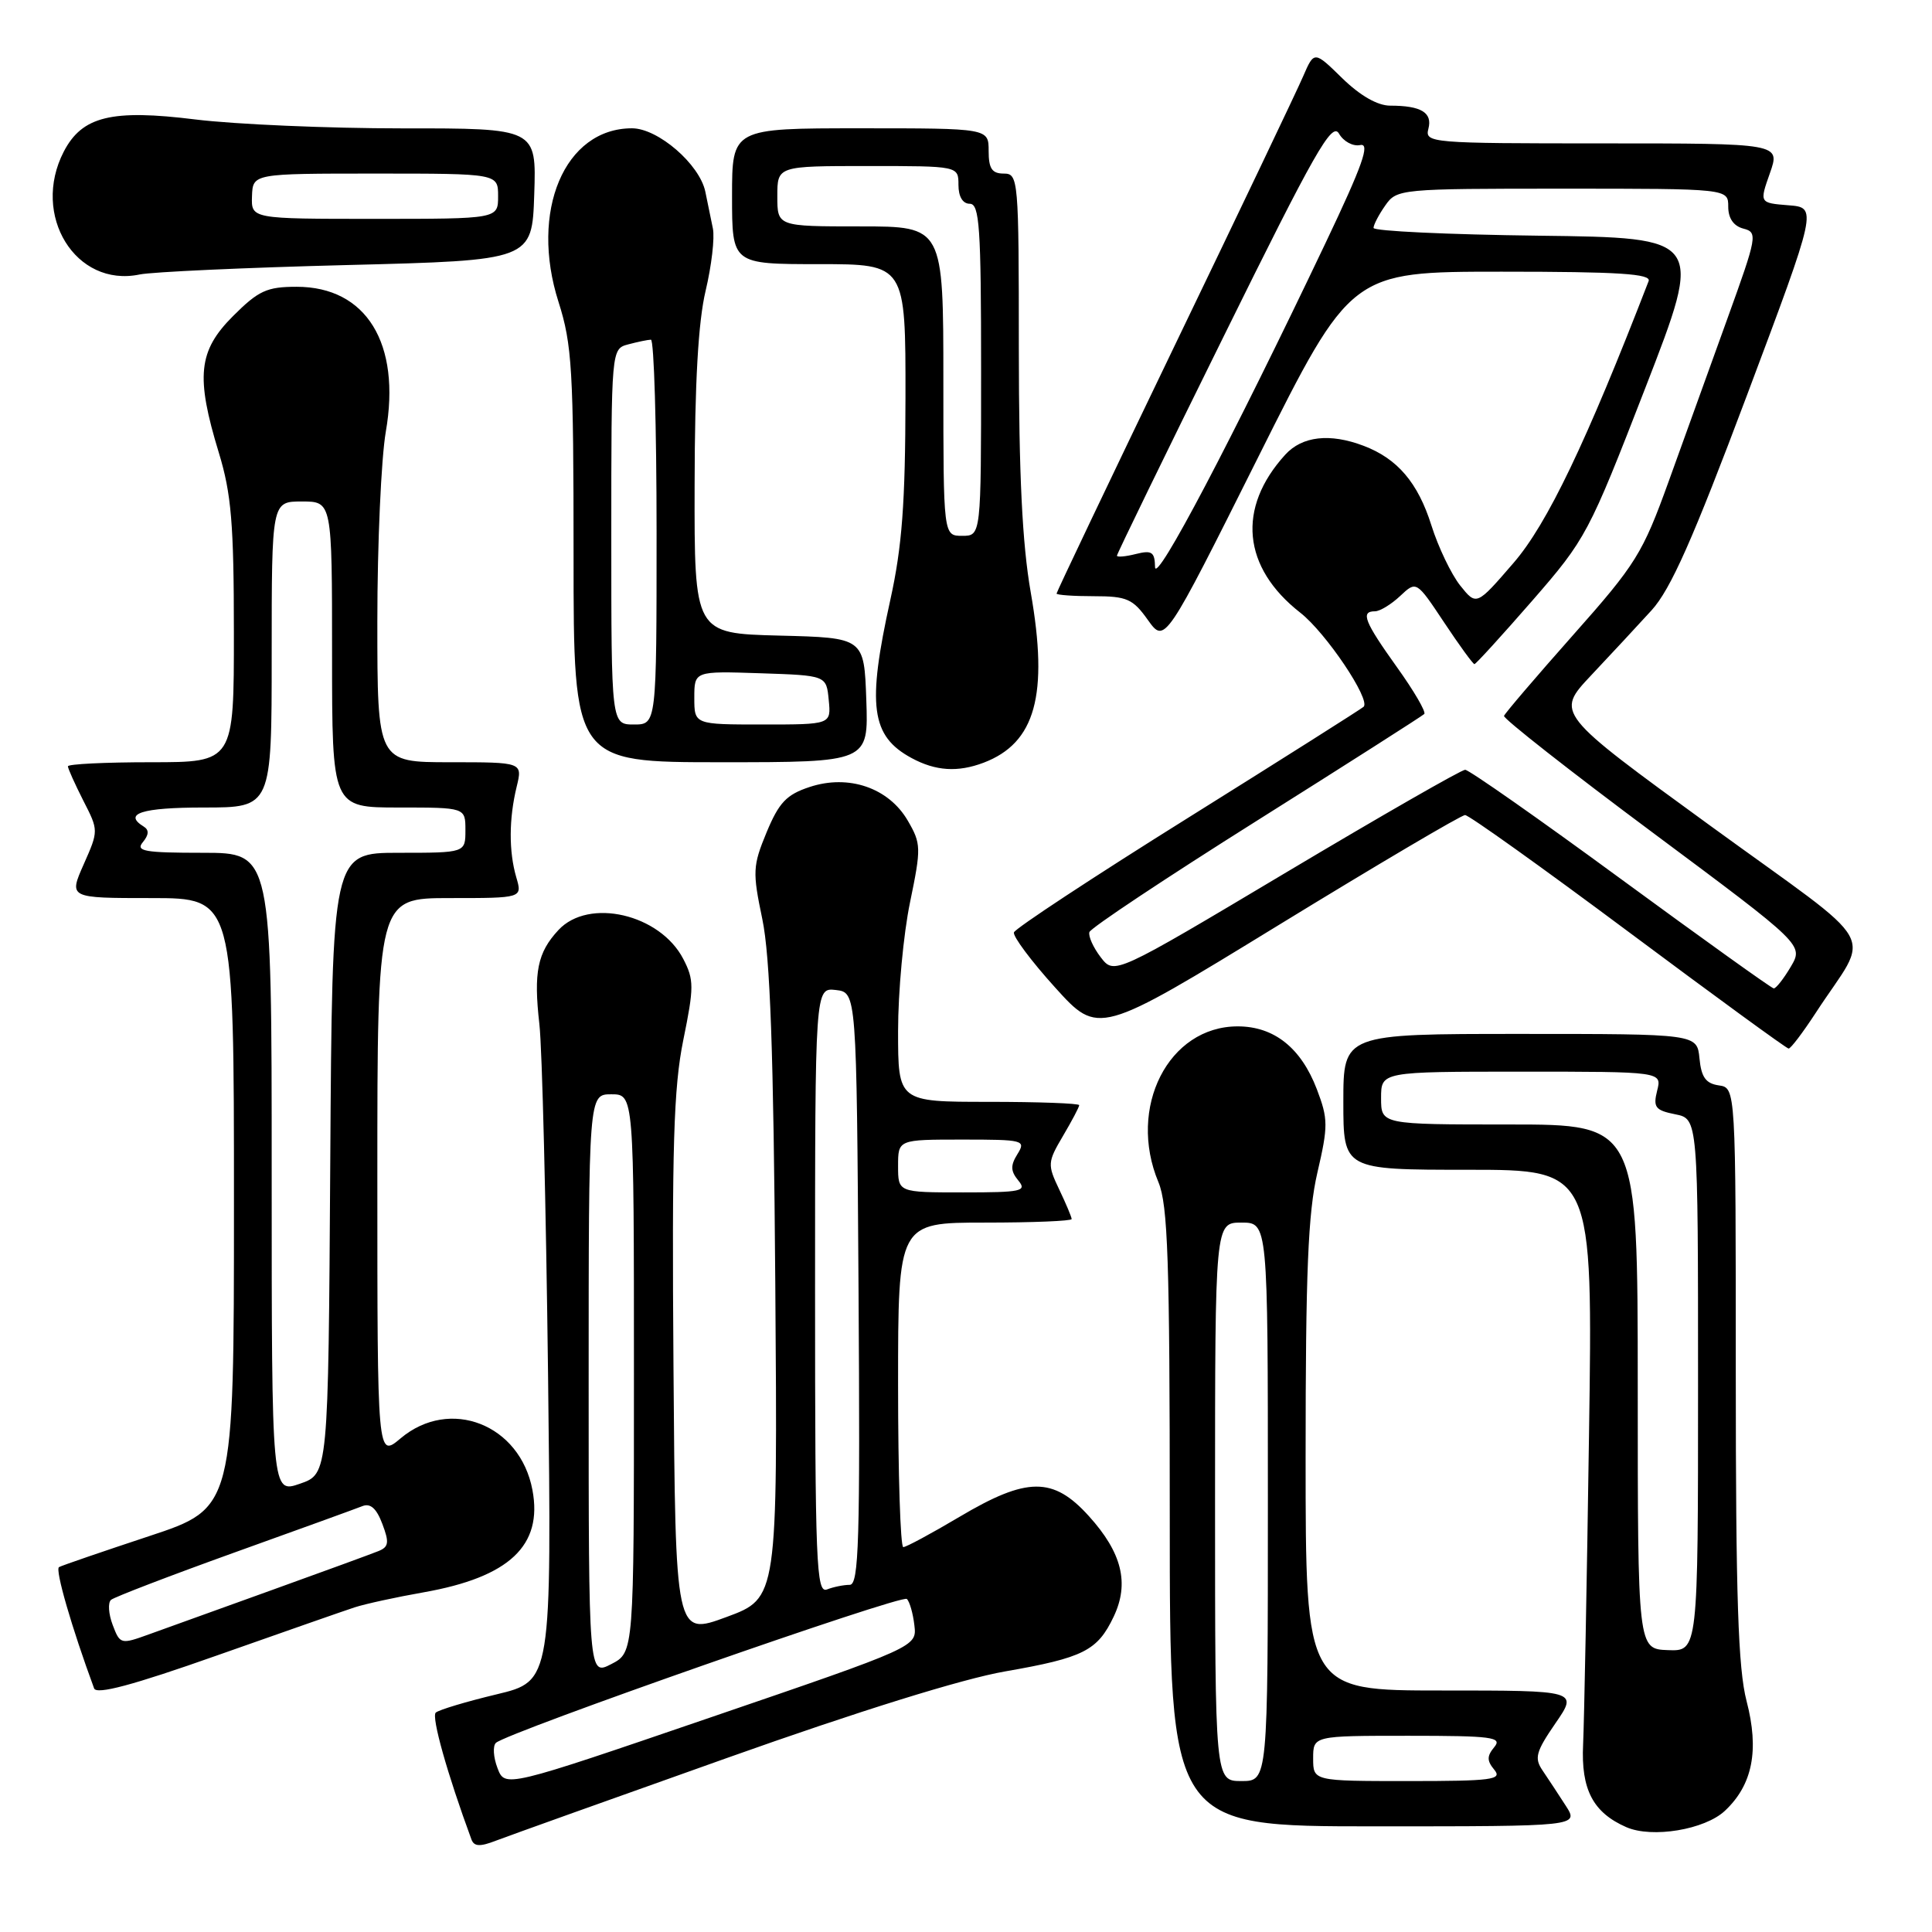 <?xml version="1.0" encoding="UTF-8" standalone="no"?>
<!DOCTYPE svg PUBLIC "-//W3C//DTD SVG 1.1//EN" "http://www.w3.org/Graphics/SVG/1.1/DTD/svg11.dtd" >
<svg xmlns="http://www.w3.org/2000/svg" xmlns:xlink="http://www.w3.org/1999/xlink" version="1.1" viewBox="0 0 256 256">
 <g >
 <path fill="currentColor"
d=" M 96.36 232.93 C 113.79 226.73 127.57 222.44 133.19 221.47 C 143.58 219.66 145.42 218.73 147.57 214.21 C 149.67 209.79 148.67 205.74 144.28 200.89 C 139.55 195.65 136.08 195.68 127.12 201.00 C 123.41 203.20 120.07 205.00 119.69 205.00 C 119.31 205.00 119.00 195.32 119.00 183.50 C 119.00 162.00 119.00 162.00 130.50 162.00 C 136.82 162.00 142.00 161.79 142.00 161.53 C 142.00 161.28 141.26 159.51 140.35 157.61 C 138.78 154.31 138.80 154.00 140.85 150.52 C 142.03 148.52 143.00 146.69 143.00 146.44 C 143.00 146.20 137.60 146.00 131.00 146.00 C 119.00 146.00 119.00 146.00 119.00 136.61 C 119.00 131.44 119.71 123.78 120.58 119.58 C 122.08 112.33 122.06 111.79 120.28 108.73 C 117.75 104.39 112.45 102.57 107.28 104.28 C 104.21 105.29 103.22 106.34 101.58 110.28 C 99.74 114.73 99.70 115.52 101.01 121.78 C 102.05 126.77 102.50 139.24 102.73 170.13 C 103.04 211.76 103.04 211.76 96.27 214.26 C 89.50 216.76 89.50 216.76 89.24 181.13 C 89.02 151.93 89.26 144.11 90.54 137.81 C 91.97 130.81 91.97 129.83 90.54 127.07 C 87.46 121.12 78.01 118.92 74.00 123.23 C 71.21 126.23 70.69 128.81 71.47 135.70 C 71.84 138.89 72.35 159.78 72.62 182.13 C 73.10 222.76 73.10 222.76 65.80 224.51 C 61.79 225.47 58.16 226.56 57.74 226.93 C 57.14 227.48 59.27 235.06 62.47 243.74 C 62.82 244.68 63.60 244.72 65.71 243.90 C 67.25 243.31 81.04 238.37 96.36 232.93 Z  M 228.56 239.94 C 232.23 236.50 233.13 231.92 231.43 225.40 C 230.31 221.10 230.00 211.68 230.00 182.02 C 230.00 144.14 230.00 144.14 227.75 143.82 C 226.03 143.57 225.43 142.74 225.19 140.25 C 224.87 137.00 224.87 137.00 201.44 137.00 C 178.00 137.00 178.00 137.00 178.00 146.00 C 178.00 155.00 178.00 155.00 194.54 155.00 C 211.07 155.00 211.07 155.00 210.55 190.25 C 210.27 209.64 209.91 228.04 209.77 231.15 C 209.48 237.12 211.09 240.18 215.50 242.11 C 218.92 243.60 225.90 242.44 228.56 239.94 Z  M 207.46 239.25 C 206.49 237.74 205.11 235.65 204.40 234.60 C 203.28 232.96 203.51 232.12 206.10 228.35 C 209.10 224.00 209.10 224.00 191.05 224.00 C 173.00 224.00 173.00 224.00 173.00 193.06 C 173.00 168.53 173.32 160.73 174.56 155.38 C 176.00 149.19 175.99 148.27 174.49 144.33 C 172.39 138.84 168.82 136.00 164.00 136.00 C 154.83 136.00 149.36 146.75 153.50 156.65 C 154.75 159.65 155.00 167.05 155.00 201.12 C 155.00 242.00 155.00 242.00 182.12 242.00 C 209.23 242.00 209.23 242.00 207.46 239.25 Z  M 47.00 212.98 C 48.38 212.53 52.49 211.63 56.14 210.99 C 67.49 208.98 71.94 204.80 70.55 197.43 C 68.92 188.73 59.61 185.09 53.08 190.59 C 50.00 193.18 50.00 193.18 50.00 156.09 C 50.00 119.00 50.00 119.00 59.61 119.00 C 69.22 119.00 69.22 119.00 68.41 116.25 C 67.41 112.82 67.43 108.48 68.46 104.25 C 69.25 101.00 69.25 101.00 59.62 101.00 C 50.00 101.00 50.00 101.00 50.00 82.33 C 50.00 72.06 50.51 60.76 51.12 57.21 C 53.16 45.51 48.54 38.00 39.31 38.00 C 35.36 38.00 34.25 38.51 30.88 41.88 C 26.26 46.50 25.91 49.88 29.00 60.00 C 30.65 65.40 30.99 69.41 30.99 83.75 C 31.00 101.00 31.00 101.00 20.00 101.00 C 13.95 101.00 9.00 101.24 9.00 101.54 C 9.00 101.84 9.92 103.87 11.03 106.07 C 13.07 110.05 13.07 110.06 11.09 114.53 C 9.11 119.00 9.11 119.00 20.06 119.00 C 31.00 119.00 31.00 119.00 31.00 159.42 C 31.00 199.83 31.00 199.83 19.75 203.55 C 13.56 205.60 8.19 207.44 7.82 207.65 C 7.27 207.96 9.51 215.70 12.47 223.72 C 12.78 224.58 17.59 223.30 28.71 219.37 C 37.39 216.31 45.62 213.43 47.00 212.98 Z  M 240.58 134.23 C 247.90 122.97 249.74 126.23 226.59 109.39 C 206.12 94.50 206.12 94.50 210.82 89.50 C 213.41 86.75 217.02 82.87 218.83 80.88 C 221.37 78.10 224.31 71.47 231.48 52.38 C 240.82 27.50 240.82 27.50 236.97 27.20 C 233.13 26.89 233.13 26.89 234.52 22.95 C 235.91 19.00 235.91 19.00 212.34 19.00 C 189.52 19.00 188.78 18.94 189.27 17.06 C 189.83 14.92 188.31 14.00 184.21 14.00 C 182.54 14.00 180.23 12.68 177.86 10.37 C 174.14 6.73 174.14 6.73 172.67 10.12 C 171.87 11.98 164.19 28.08 155.60 45.90 C 147.02 63.72 140.00 78.45 140.00 78.65 C 140.00 78.84 142.22 79.00 144.93 79.00 C 149.32 79.00 150.11 79.35 152.10 82.15 C 154.35 85.29 154.35 85.29 166.68 60.65 C 179.01 36.00 179.01 36.00 198.97 36.00 C 214.54 36.00 218.83 36.28 218.45 37.25 C 210.17 58.66 205.02 69.42 200.56 74.58 C 195.64 80.28 195.64 80.28 193.48 77.58 C 192.30 76.09 190.58 72.51 189.67 69.62 C 187.89 63.96 185.16 60.76 180.68 59.07 C 176.21 57.37 172.54 57.79 170.30 60.25 C 163.87 67.31 164.62 75.19 172.30 81.19 C 175.68 83.83 181.64 92.69 180.69 93.65 C 180.42 93.91 169.95 100.54 157.42 108.37 C 144.88 116.20 134.51 123.03 134.35 123.55 C 134.20 124.07 136.65 127.36 139.81 130.85 C 145.55 137.20 145.55 137.20 169.39 122.60 C 182.50 114.57 193.63 108.00 194.13 108.00 C 194.63 108.00 204.37 114.96 215.77 123.46 C 227.17 131.96 236.72 138.93 237.00 138.94 C 237.28 138.95 238.88 136.83 240.58 134.23 Z  M 130.34 101.06 C 137.20 98.45 138.96 92.10 136.58 78.50 C 135.45 72.05 135.01 62.91 135.00 46.25 C 135.00 23.67 134.94 23.00 133.00 23.00 C 131.44 23.00 131.00 22.33 131.00 20.00 C 131.00 17.00 131.00 17.00 114.00 17.00 C 97.00 17.00 97.00 17.00 97.00 26.00 C 97.00 35.00 97.00 35.00 108.50 35.00 C 120.00 35.00 120.00 35.00 119.98 52.75 C 119.96 66.69 119.53 72.42 117.98 79.45 C 114.87 93.52 115.40 97.53 120.78 100.44 C 123.97 102.17 126.91 102.36 130.34 101.06 Z  M 114.79 92.75 C 114.50 84.50 114.50 84.50 103.25 84.22 C 92.00 83.93 92.00 83.93 92.04 64.22 C 92.06 50.71 92.52 42.62 93.50 38.52 C 94.28 35.24 94.72 31.52 94.46 30.27 C 94.21 29.02 93.76 26.83 93.46 25.40 C 92.70 21.76 87.19 17.00 83.74 17.00 C 74.80 17.00 70.16 27.98 74.01 40.02 C 75.80 45.63 76.00 49.04 76.00 73.63 C 76.00 101.00 76.00 101.00 95.54 101.00 C 115.08 101.00 115.08 101.00 114.79 92.75 Z  M 46.00 35.12 C 70.50 34.50 70.50 34.50 70.79 25.75 C 71.08 17.00 71.08 17.00 53.29 17.01 C 43.51 17.01 31.18 16.48 25.89 15.83 C 14.77 14.45 10.88 15.41 8.45 20.09 C 4.09 28.53 10.03 38.14 18.50 36.37 C 20.15 36.03 32.52 35.46 46.00 35.12 Z  M 65.92 234.28 C 65.37 232.85 65.28 231.34 65.71 230.94 C 67.20 229.55 119.50 211.23 120.16 211.87 C 120.53 212.21 120.98 213.79 121.16 215.36 C 121.50 218.21 121.50 218.21 94.20 227.55 C 66.91 236.89 66.91 236.89 65.92 234.28 Z  M 78.00 183.53 C 78.00 145.00 78.00 145.00 81.00 145.00 C 84.00 145.00 84.00 145.00 84.00 181.97 C 84.00 218.95 84.00 218.95 81.00 220.50 C 78.00 222.05 78.00 222.05 78.00 183.53 Z  M 108.00 171.04 C 108.00 130.87 108.00 130.87 110.75 131.18 C 113.50 131.50 113.50 131.50 113.76 170.75 C 113.98 204.24 113.81 210.00 112.59 210.00 C 111.81 210.00 110.45 210.27 109.58 210.61 C 108.16 211.15 108.00 207.26 108.00 171.04 Z  M 119.00 154.50 C 119.00 151.00 119.00 151.00 127.51 151.00 C 135.65 151.00 135.96 151.08 134.82 152.92 C 133.88 154.43 133.90 155.17 134.93 156.42 C 136.11 157.84 135.37 158.00 127.62 158.00 C 119.00 158.00 119.00 158.00 119.00 154.50 Z  M 217.01 183.75 C 217.00 149.00 217.00 149.00 200.00 149.00 C 183.00 149.00 183.00 149.00 183.00 145.50 C 183.00 142.00 183.00 142.00 201.61 142.00 C 220.22 142.00 220.22 142.00 219.58 144.52 C 219.03 146.72 219.33 147.12 221.98 147.65 C 225.00 148.25 225.00 148.25 225.00 183.53 C 225.00 218.80 225.00 218.80 221.01 218.65 C 217.01 218.50 217.01 218.50 217.01 183.75 Z  M 161.00 199.00 C 161.00 162.00 161.00 162.00 164.50 162.00 C 168.00 162.00 168.00 162.00 168.00 199.00 C 168.00 236.00 168.00 236.00 164.50 236.00 C 161.00 236.00 161.00 236.00 161.00 199.00 Z  M 174.00 233.00 C 174.00 230.00 174.00 230.00 186.62 230.00 C 197.73 230.00 199.10 230.18 198.00 231.50 C 197.01 232.70 197.01 233.30 198.00 234.50 C 199.10 235.82 197.73 236.00 186.62 236.00 C 174.00 236.00 174.00 236.00 174.00 233.00 Z  M 14.93 215.31 C 14.38 213.86 14.28 212.37 14.71 211.99 C 15.15 211.62 22.47 208.81 31.00 205.74 C 39.53 202.68 47.19 199.90 48.02 199.57 C 49.08 199.15 49.89 199.87 50.66 201.92 C 51.60 204.39 51.51 204.98 50.14 205.53 C 49.24 205.90 42.88 208.22 36.00 210.70 C 29.12 213.17 21.80 215.81 19.71 216.57 C 16.01 217.91 15.90 217.88 14.93 215.31 Z  M 36.00 155.45 C 36.00 113.00 36.00 113.00 26.88 113.00 C 19.14 113.00 17.93 112.79 18.93 111.59 C 19.73 110.62 19.77 109.97 19.05 109.53 C 16.26 107.81 18.79 107.00 27.00 107.00 C 36.00 107.00 36.00 107.00 36.00 86.73 C 36.00 66.45 36.00 66.45 40.00 66.45 C 44.00 66.45 44.00 66.45 44.00 86.73 C 44.00 107.00 44.00 107.00 52.83 107.00 C 61.67 107.00 61.67 107.00 61.67 110.00 C 61.67 113.00 61.67 113.00 52.84 113.00 C 44.02 113.00 44.02 113.00 43.76 154.15 C 43.50 195.30 43.50 195.30 39.75 196.60 C 36.00 197.90 36.00 197.90 36.00 155.45 Z  M 214.78 116.47 C 203.93 108.51 194.64 102.00 194.14 102.00 C 193.64 102.00 182.97 108.12 170.44 115.59 C 147.65 129.18 147.65 129.18 145.85 126.84 C 144.86 125.55 144.19 124.05 144.35 123.51 C 144.52 122.96 154.47 116.35 166.45 108.81 C 178.43 101.27 188.45 94.88 188.72 94.61 C 188.99 94.35 187.36 91.55 185.10 88.40 C 180.79 82.37 180.24 81.00 182.19 81.00 C 182.84 81.00 184.34 80.09 185.53 78.97 C 187.68 76.95 187.68 76.95 191.35 82.47 C 193.37 85.51 195.18 88.00 195.37 88.00 C 195.56 88.00 199.00 84.22 203.02 79.61 C 210.15 71.42 210.52 70.72 218.03 51.36 C 225.73 31.50 225.73 31.50 203.87 31.23 C 191.84 31.08 182.00 30.62 182.00 30.20 C 182.00 29.79 182.70 28.44 183.56 27.22 C 185.08 25.04 185.51 25.00 207.06 25.00 C 229.00 25.00 229.00 25.00 229.00 27.38 C 229.00 28.93 229.71 29.95 231.00 30.29 C 232.93 30.79 232.84 31.28 228.91 42.16 C 226.66 48.40 223.15 58.13 221.11 63.78 C 217.66 73.34 216.78 74.76 208.45 84.14 C 203.53 89.69 199.41 94.51 199.29 94.86 C 199.18 95.21 208.06 102.19 219.04 110.36 C 238.99 125.21 238.99 125.21 237.28 128.11 C 236.34 129.70 235.33 130.98 235.03 130.97 C 234.74 130.95 225.63 124.42 214.78 116.47 Z  M 153.05 75.14 C 153.01 73.13 152.63 72.88 150.50 73.41 C 149.12 73.76 148.00 73.85 148.00 73.63 C 148.00 73.40 154.37 60.30 162.17 44.52 C 174.19 20.15 176.49 16.10 177.42 17.70 C 178.01 18.74 179.28 19.43 180.24 19.22 C 181.59 18.94 180.55 21.88 175.65 32.18 C 163.24 58.26 153.11 77.53 153.05 75.14 Z  M 125.00 50.50 C 125.00 30.00 125.00 30.00 114.00 30.00 C 103.00 30.00 103.00 30.00 103.00 26.00 C 103.00 22.00 103.00 22.00 115.00 22.00 C 127.00 22.00 127.00 22.00 127.00 24.50 C 127.00 26.06 127.57 27.00 128.50 27.00 C 129.79 27.00 130.00 30.11 130.00 49.00 C 130.00 71.00 130.00 71.00 127.50 71.00 C 125.00 71.00 125.00 71.00 125.00 50.50 Z  M 81.00 71.12 C 81.00 46.23 81.00 46.23 83.25 45.63 C 84.49 45.30 85.84 45.02 86.25 45.01 C 86.66 45.01 87.00 56.48 87.00 70.50 C 87.00 96.00 87.00 96.00 84.00 96.00 C 81.00 96.00 81.00 96.00 81.00 71.12 Z  M 92.00 92.46 C 92.00 88.92 92.00 88.92 100.75 89.21 C 109.50 89.50 109.50 89.50 109.81 92.75 C 110.13 96.00 110.13 96.00 101.06 96.00 C 92.00 96.00 92.00 96.00 92.00 92.46 Z  M 33.39 26.00 C 33.50 23.00 33.50 23.00 49.75 23.00 C 66.00 23.00 66.00 23.00 66.00 26.00 C 66.00 29.00 66.00 29.00 49.64 29.00 C 33.29 29.00 33.29 29.00 33.39 26.00 Z "/>
</g>
</svg>